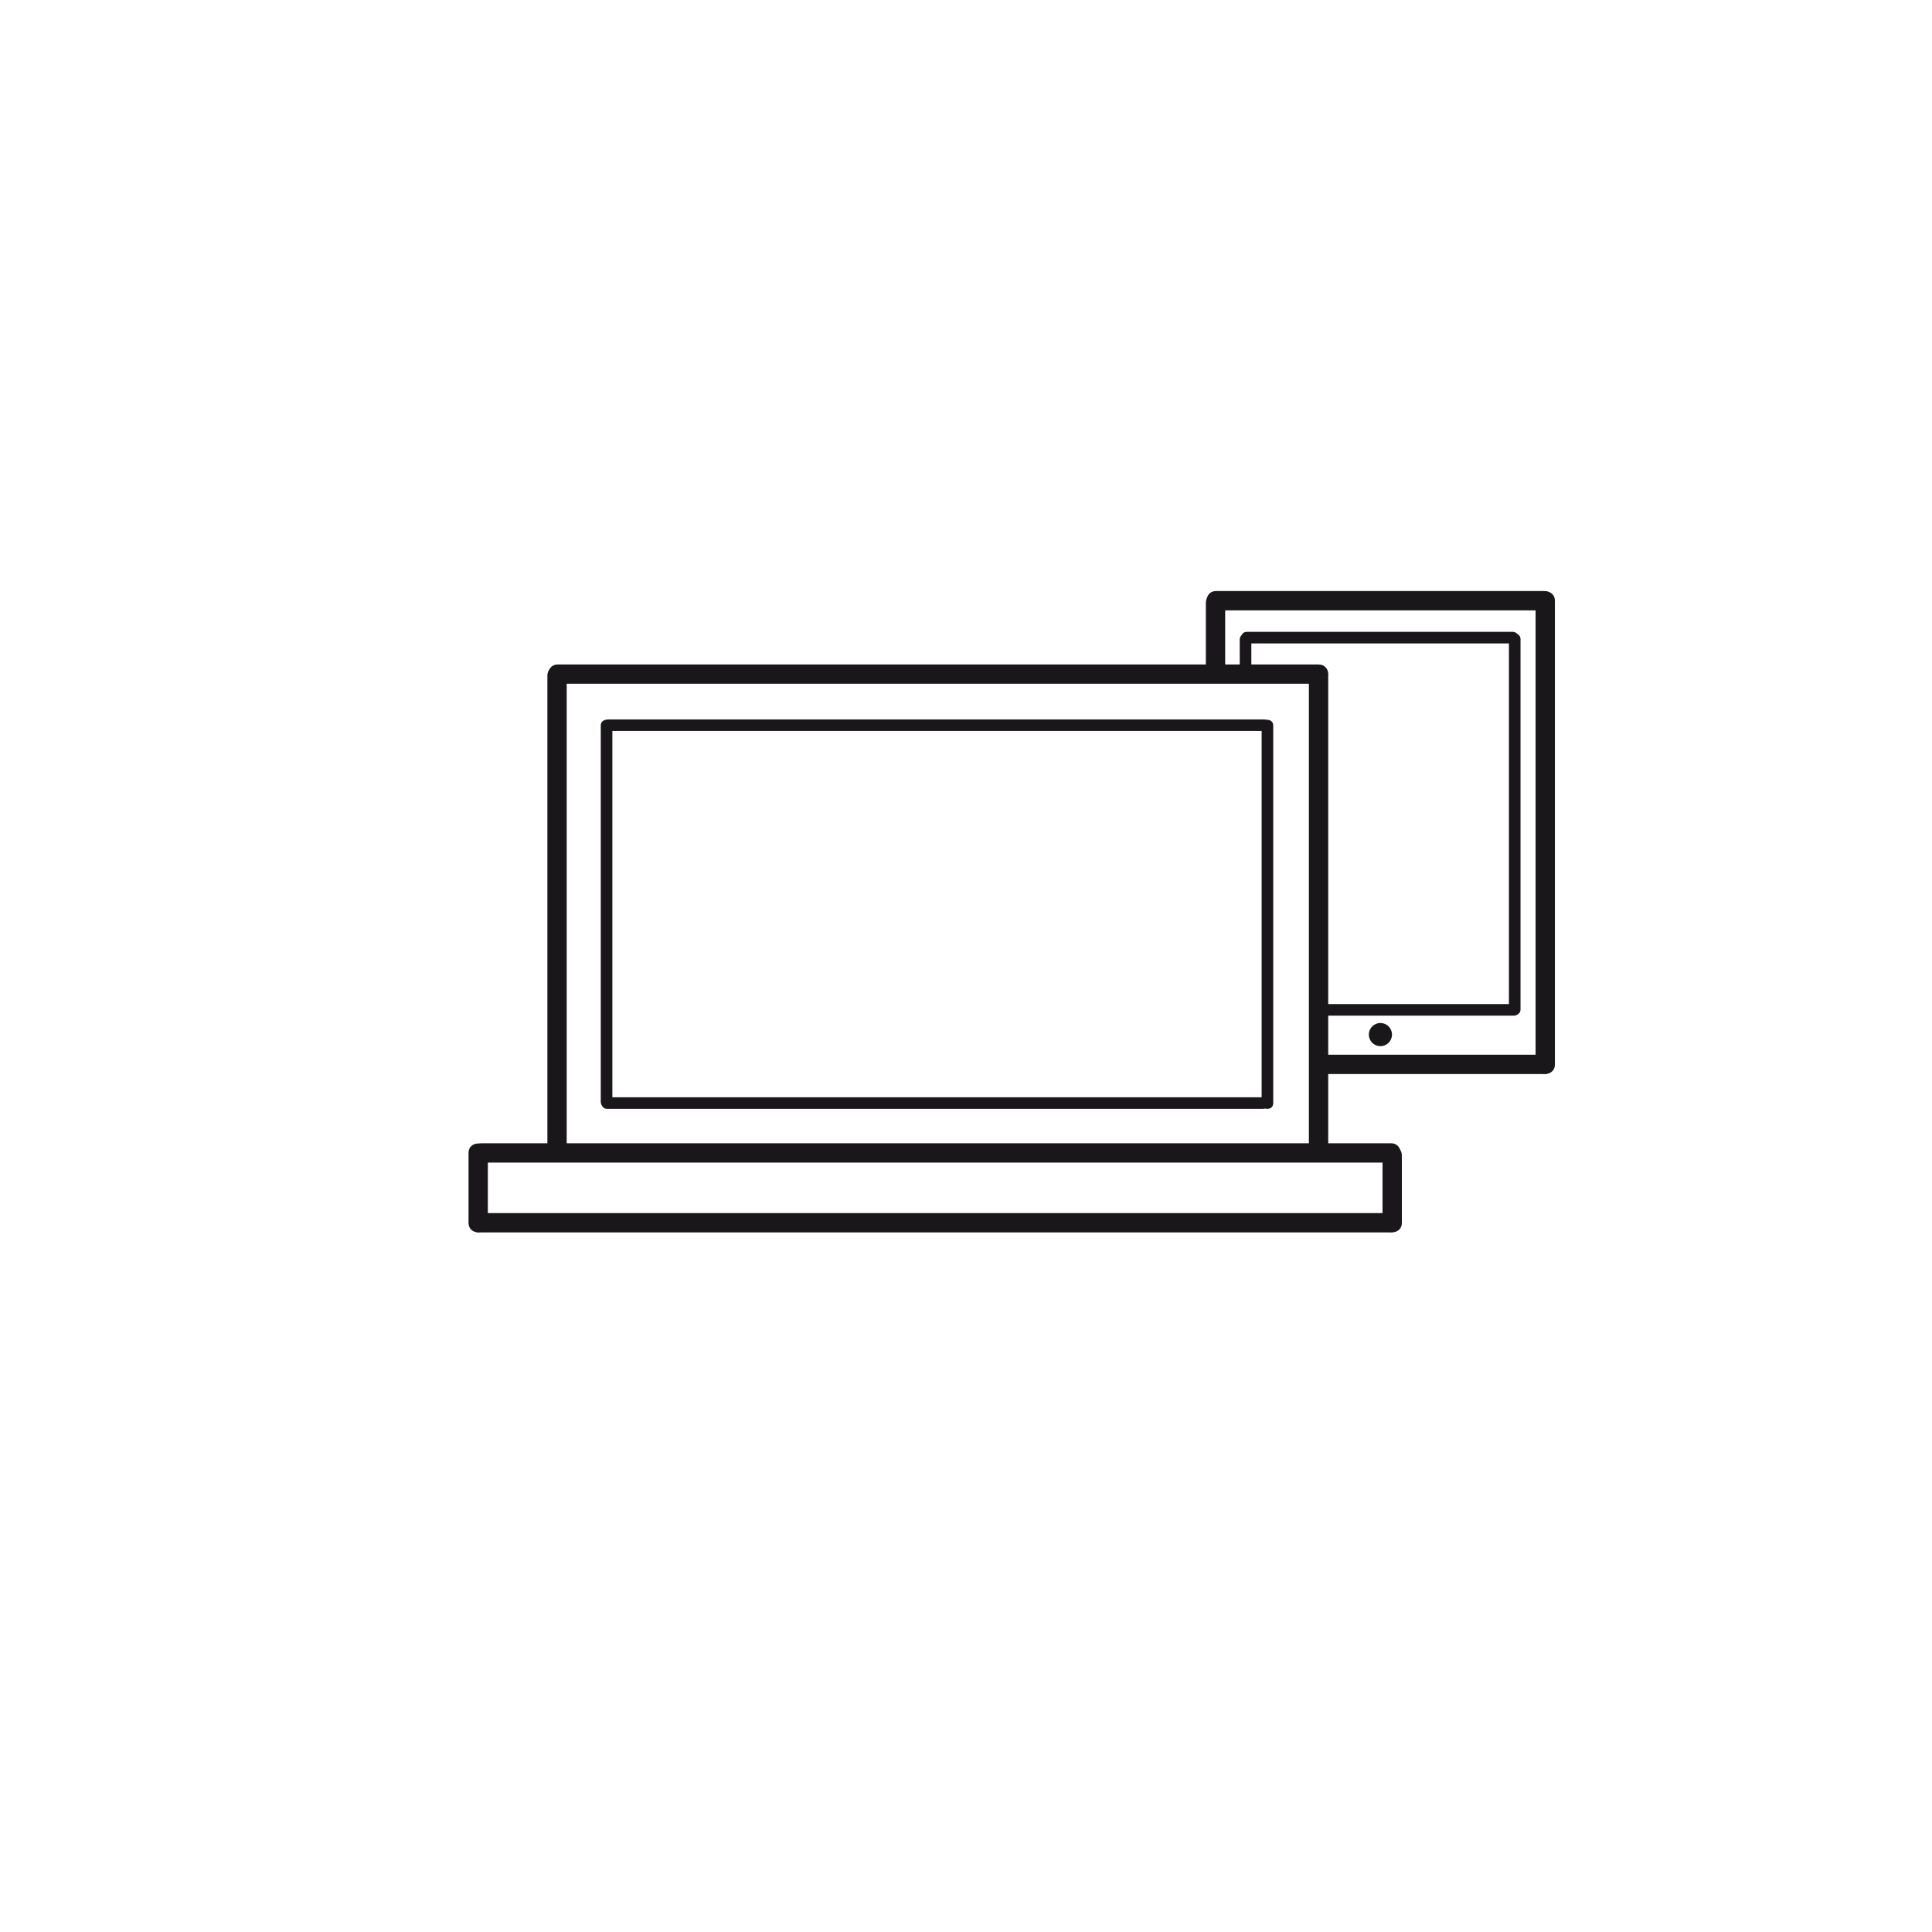 <?xml version="1.0" encoding="utf-8"?>
<!-- Generator: Adobe Illustrator 16.0.0, SVG Export Plug-In . SVG Version: 6.00 Build 0)  -->
<!DOCTYPE svg PUBLIC "-//W3C//DTD SVG 1.1//EN" "http://www.w3.org/Graphics/SVG/1.1/DTD/svg11.dtd">
<svg version="1.1" id="Layer_1" xmlns="http://www.w3.org/2000/svg" xmlns:xlink="http://www.w3.org/1999/xlink" x="0px" y="0px"
	 width="500px" height="500px" viewBox="0 0 500 500" enable-background="new 0 0 500 500" xml:space="preserve">
<g>
	<g>
		<path fill="#1A171B" d="M144.333,176.961c65.635,0,131.27,0,196.906,0c3.225,0,3.225-5,0-5c-65.636,0-131.271,0-196.906,0
			C141.109,171.961,141.109,176.961,144.333,176.961L144.333,176.961z"/>
	</g>
</g>
<g>
	<g>
		<path fill="#1A171B" d="M338.741,174.461c0,40.846,0,81.693,0,122.539c0,3.225,5,3.225,5,0c0-40.846,0-81.692,0-122.539
			C343.741,171.237,338.741,171.237,338.741,174.461L338.741,174.461z"/>
	</g>
</g>
<g>
	<g>
		<path fill="#1A171B" d="M141.663,174.822c0,40.837,0,81.674,0,122.511c0,3.225,5,3.225,5,0c0-40.837,0-81.674,0-122.511
			C146.663,171.598,141.663,171.598,141.663,174.822L141.663,174.822z"/>
	</g>
</g>
<g>
	<g>
		<path fill="#1A171B" d="M124.602,300.878c78.479,0,156.957,0,235.436,0c3.225,0,3.225-5,0-5c-78.479,0-156.957,0-235.436,0
			C121.377,295.878,121.377,300.878,124.602,300.878L124.602,300.878z"/>
	</g>
</g>
<g>
	<g>
		<path fill="#1A171B" d="M123.95,318.949c78.609,0,157.219,0,235.828,0c3.225,0,3.225-5,0-5c-78.609,0-157.219,0-235.828,0
			C120.726,313.949,120.726,318.949,123.95,318.949L123.95,318.949z"/>
	</g>
</g>
<g>
	<g>
		<path fill="#1A171B" d="M357.797,299c0,5.833,0,11.667,0,17.5c0,3.225,5,3.225,5,0c0-5.833,0-11.667,0-17.5
			C362.797,295.775,357.797,295.775,357.797,299L357.797,299z"/>
	</g>
</g>
<g>
	<g>
		<path fill="#1A171B" d="M121.256,298.351c0,6.05,0,12.1,0,18.149c0,3.225,5,3.225,5,0c0-6.05,0-12.1,0-18.149
			C126.256,295.126,121.256,295.126,121.256,298.351L121.256,298.351z"/>
	</g>
</g>
<g>
	<g>
		<path fill="#1A171B" d="M157.444,189.192c56.581,0,113.161,0,169.741,0c1.935,0,1.935-3,0-3c-56.58,0-113.161,0-169.741,0
			C155.51,186.192,155.51,189.192,157.444,189.192L157.444,189.192z"/>
	</g>
</g>
<g>
	<g>
		<path fill="#1A171B" d="M326.51,187.742c0,32.593,0,65.186,0,97.778c0,1.935,3,1.935,3,0c0-32.593,0-65.186,0-97.778
			C329.51,185.808,326.51,185.808,326.51,187.742L326.51,187.742z"/>
	</g>
</g>
<g>
	<g>
		<path fill="#1A171B" d="M155.478,187.742c0,32.472,0,64.943,0,97.415c0,1.935,3,1.935,3,0c0-32.472,0-64.943,0-97.415
			C158.478,185.808,155.478,185.808,155.478,187.742L155.478,187.742z"/>
	</g>
</g>
<g>
	<g>
		<path fill="#1A171B" d="M157.122,286.97c56.581,0,113.162,0,169.742,0c1.935,0,1.935-3,0-3c-56.58,0-113.161,0-169.742,0
			C155.187,283.97,155.187,286.97,157.122,286.97L157.122,286.97z"/>
	</g>
</g>
<g>
	<g>
		<path fill="#1A171B" d="M312.075,156c0,6.111,0,12.222,0,18.333c0,3.224,5,3.224,5,0c0-6.111,0-12.222,0-18.333
			C317.075,152.776,312.075,152.776,312.075,156L312.075,156z"/>
	</g>
</g>
<g>
	<g>
		<path fill="#1A171B" d="M397.408,155.461c0,40.018,0,80.037,0,120.055c0,3.225,5,3.225,5,0c0-40.018,0-80.037,0-120.055
			C402.408,152.237,397.408,152.237,397.408,155.461L397.408,155.461z"/>
	</g>
</g>
<g>
	<g>
		<path fill="#1A171B" d="M314.695,157.961c28.324,0,56.647,0,84.972,0c3.225,0,3.225-5,0-5c-28.324,0-56.647,0-84.972,0
			C311.471,152.961,311.471,157.961,314.695,157.961L314.695,157.961z"/>
	</g>
</g>
<g>
	<g>
		<path fill="#1A171B" d="M341.334,277.962c19.444,0,38.89,0,58.334,0c3.225,0,3.225-5,0-5c-19.444,0-38.89,0-58.334,0
			C338.109,272.962,338.109,277.962,341.334,277.962L341.334,277.962z"/>
	</g>
</g>
<g>
	<g>
		<path fill="#1A171B" d="M322.667,166.526c22.944,0,45.889,0,68.833,0c1.935,0,1.935-3,0-3c-22.944,0-45.889,0-68.833,0
			C320.732,163.526,320.732,166.526,322.667,166.526L322.667,166.526z"/>
	</g>
</g>
<g>
	<g>
		<path fill="#1A171B" d="M390.51,165.409c0,31.947,0,63.894,0,95.841c0,1.935,3,1.935,3,0c0-31.947,0-63.894,0-95.841
			C393.51,163.475,390.51,163.475,390.51,165.409L390.51,165.409z"/>
	</g>
</g>
<g>
	<g>
		<path fill="#1A171B" d="M320.844,165.5c0,3.056,0,6.111,0,9.167c0,1.935,3,1.935,3,0c0-3.056,0-6.111,0-9.167
			C323.844,163.565,320.844,163.565,320.844,165.5L320.844,165.5z"/>
	</g>
</g>
<g>
	<g>
		<path fill="#1A171B" d="M340.667,262.859c17.027,0,34.056,0,51.083,0c1.935,0,1.935-3,0-3c-17.027,0-34.056,0-51.083,0
			C338.732,259.859,338.732,262.859,340.667,262.859L340.667,262.859z"/>
	</g>
</g>
<circle fill="#1A171B" stroke="#1A171B" stroke-miterlimit="10" cx="357.25" cy="267.75" r="2.5"/>
</svg>
